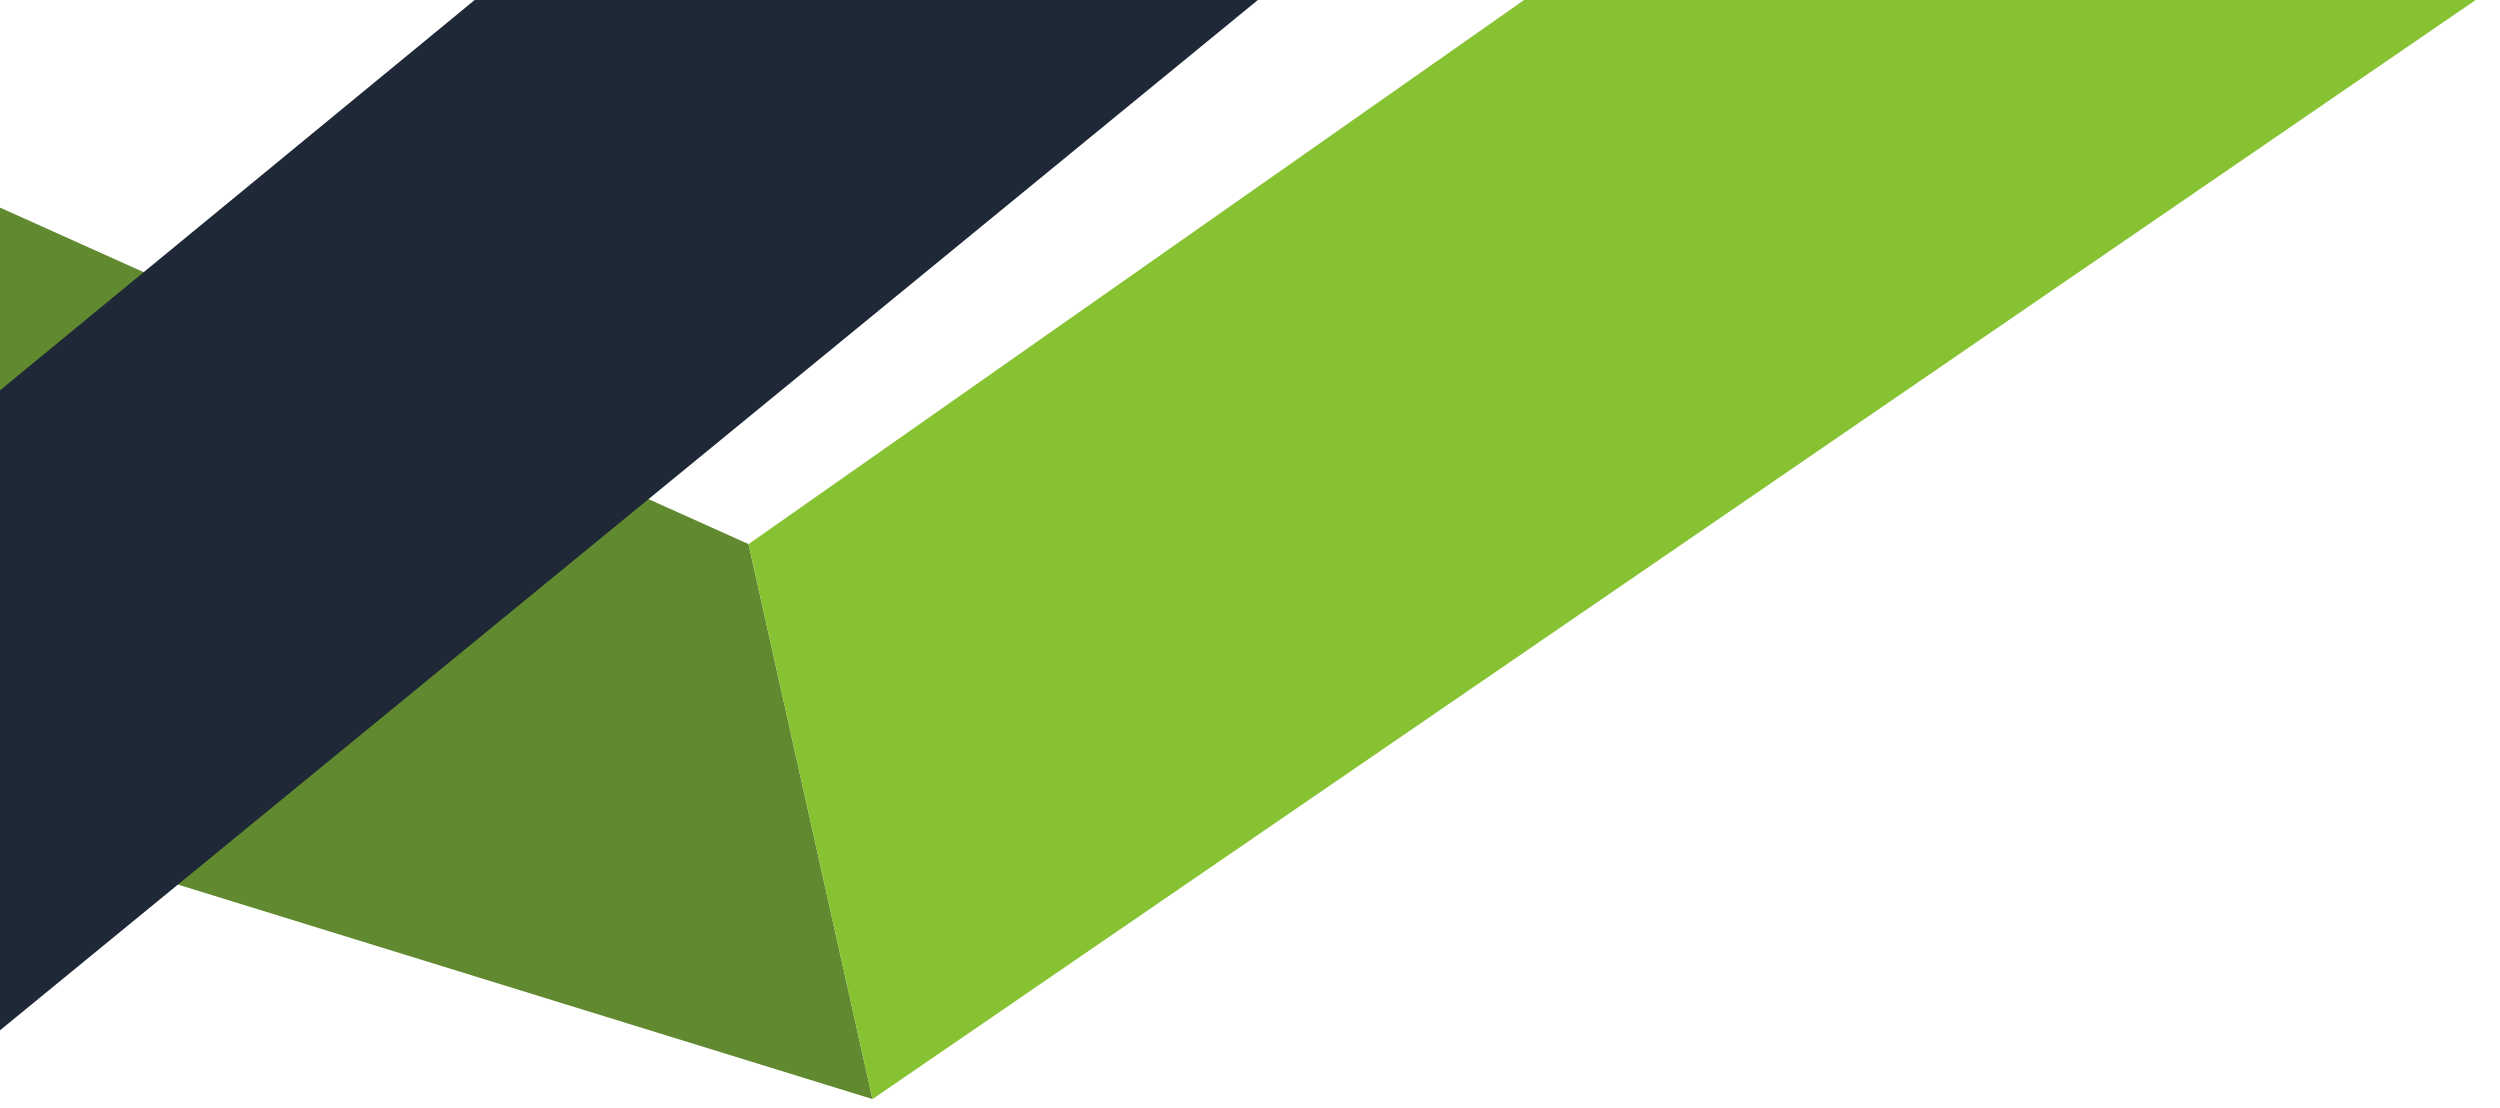 <svg xmlns="http://www.w3.org/2000/svg" xmlns:xlink="http://www.w3.org/1999/xlink" width="878" height="389" viewBox="0 0 878 389">
  <defs>
    <clipPath id="clip-path">
      <rect id="Rectangle_19484" data-name="Rectangle 19484" width="878" height="389" fill="#fff" stroke="#707070" stroke-width="1"/>
    </clipPath>
  </defs>
  <g id="Groupe_de_masques_64" data-name="Groupe de masques 64" clip-path="url(#clip-path)">
    <g id="Groupe_2" data-name="Groupe 2" transform="translate(-430.642 -99.541)">
      <g id="Groupe_1" data-name="Groupe 1" transform="translate(378.511 -88.145)">
        <path id="Tracé_1" data-name="Tracé 1" d="M137.08,42.488,447.648,182.1l43.539,194.913L132.632,266.294Z" transform="translate(-132.632 196.67)" fill="#61892f"/>
        <path id="Tracé_2" data-name="Tracé 2" d="M466.566,444.209,1038.622,52.027l-75.707-181.5L423.028,249.3Z" transform="translate(-108.013 129.478)" fill="#86c232"/>
      </g>
      <path id="Tracé_3" data-name="Tracé 3" d="M142.749,600.286,888.488-10.542l12.579-236.917-1049.425,863Z" transform="translate(100 15)" fill="#1e2836"/>
    </g>
  </g>
</svg>
